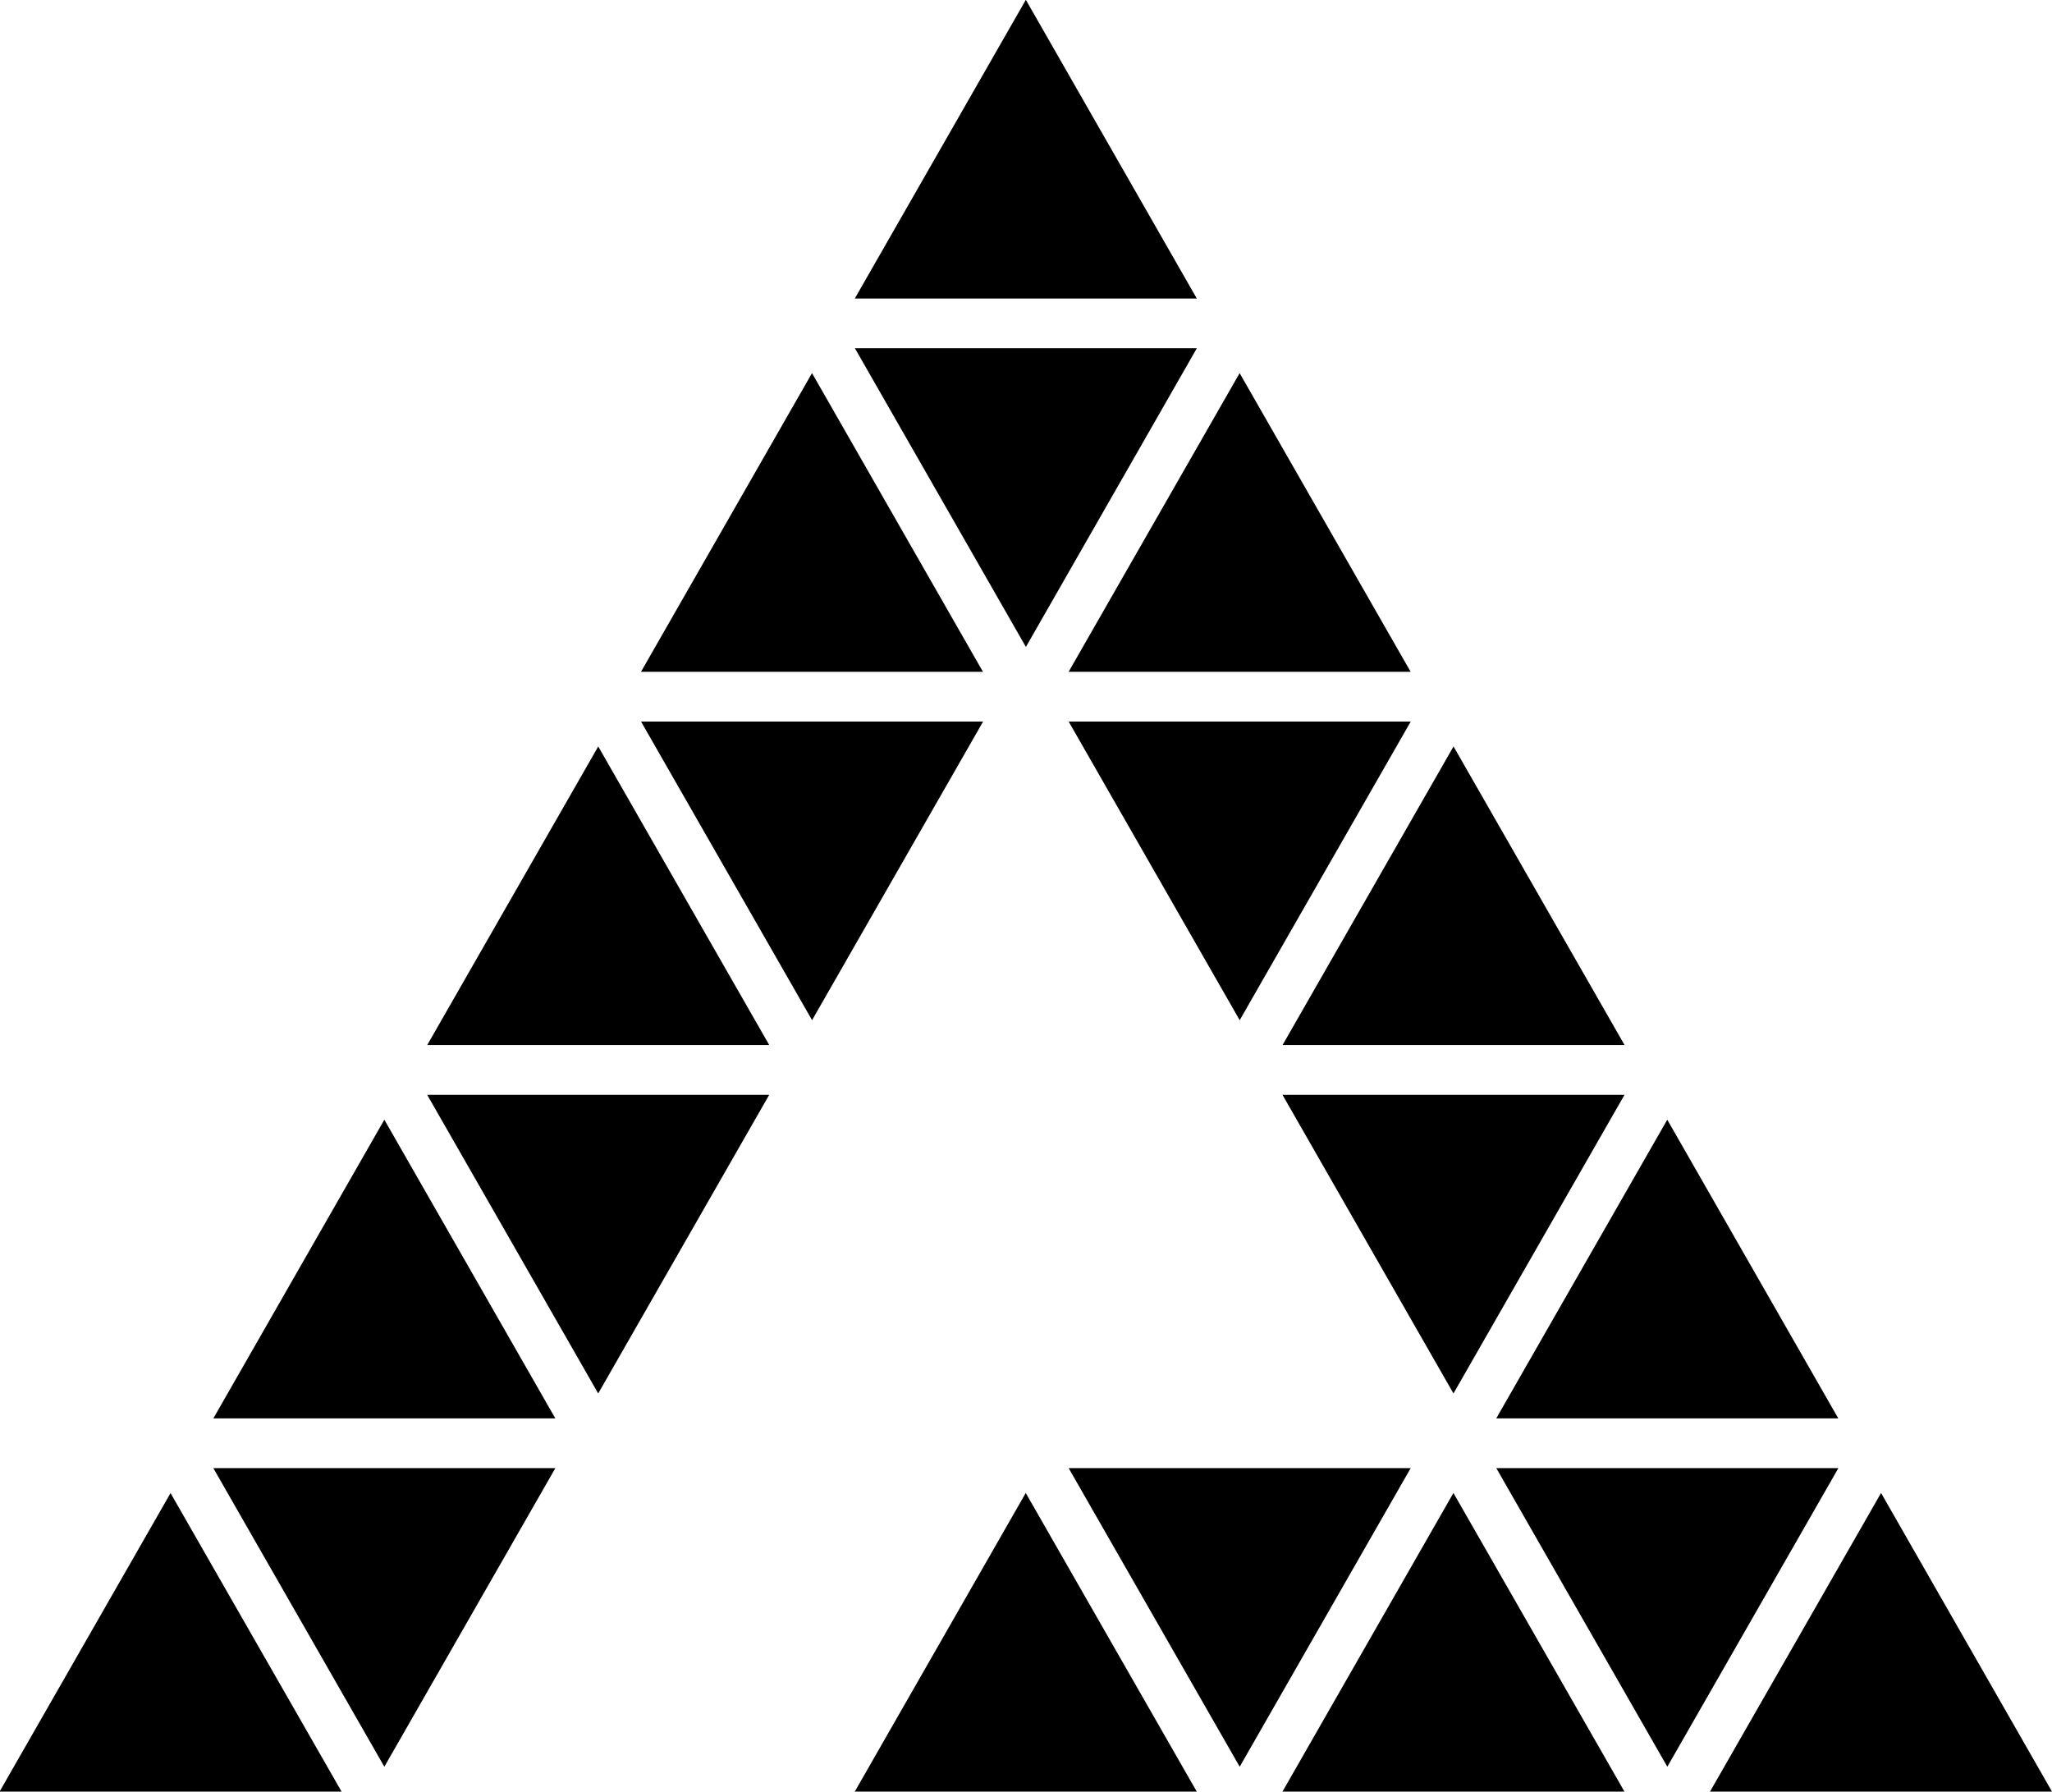 <svg xmlns="http://www.w3.org/2000/svg" width="63" height="55" viewBox="0 0 63 55">
<defs>
    <style>
      .cls-1 {
        fill-rule: evenodd;
      }
    </style>
  </defs>
  <path id="logos" class="cls-1" d="M36.746,10.689h-10.5l5.251,9.171Zm-11.816.765-5.251,9.17h10.5Zm18.38,9.17-5.251-9.17-5.251,9.17h10.5Zm-10.5,1.527,5.251,9.167,5.251-9.167h-10.5Zm-13.129,0,5.251,9.167,5.251-9.167h-10.5Zm-6.564,9.93h10.5l-5.25-9.166Zm36.76,0-5.251-9.166-5.249,9.166h10.5ZM31.495-.006l-5.251,9.17h10.5ZM44.624,42.777l5.251-9.167h-10.5Zm-26.258,0,5.25-9.167h-10.5ZM6.55,43.543h10.5l-5.25-9.17Zm49.889,0-5.251-9.17-5.251,9.17h10.5Zm-10.5,1.527,5.251,9.166,5.251-9.166h-10.5Zm-13.129,0,5.251,9.166L43.31,45.07h-10.5ZM11.8,54.236l5.25-9.166H6.55ZM-0.013,55h10.5L5.236,45.835Zm26.256,0h10.5l-5.251-9.168Zm13.131,0h10.5l-5.251-9.168Zm18.378-9.168L52.5,55H63Z"/>
</svg>
